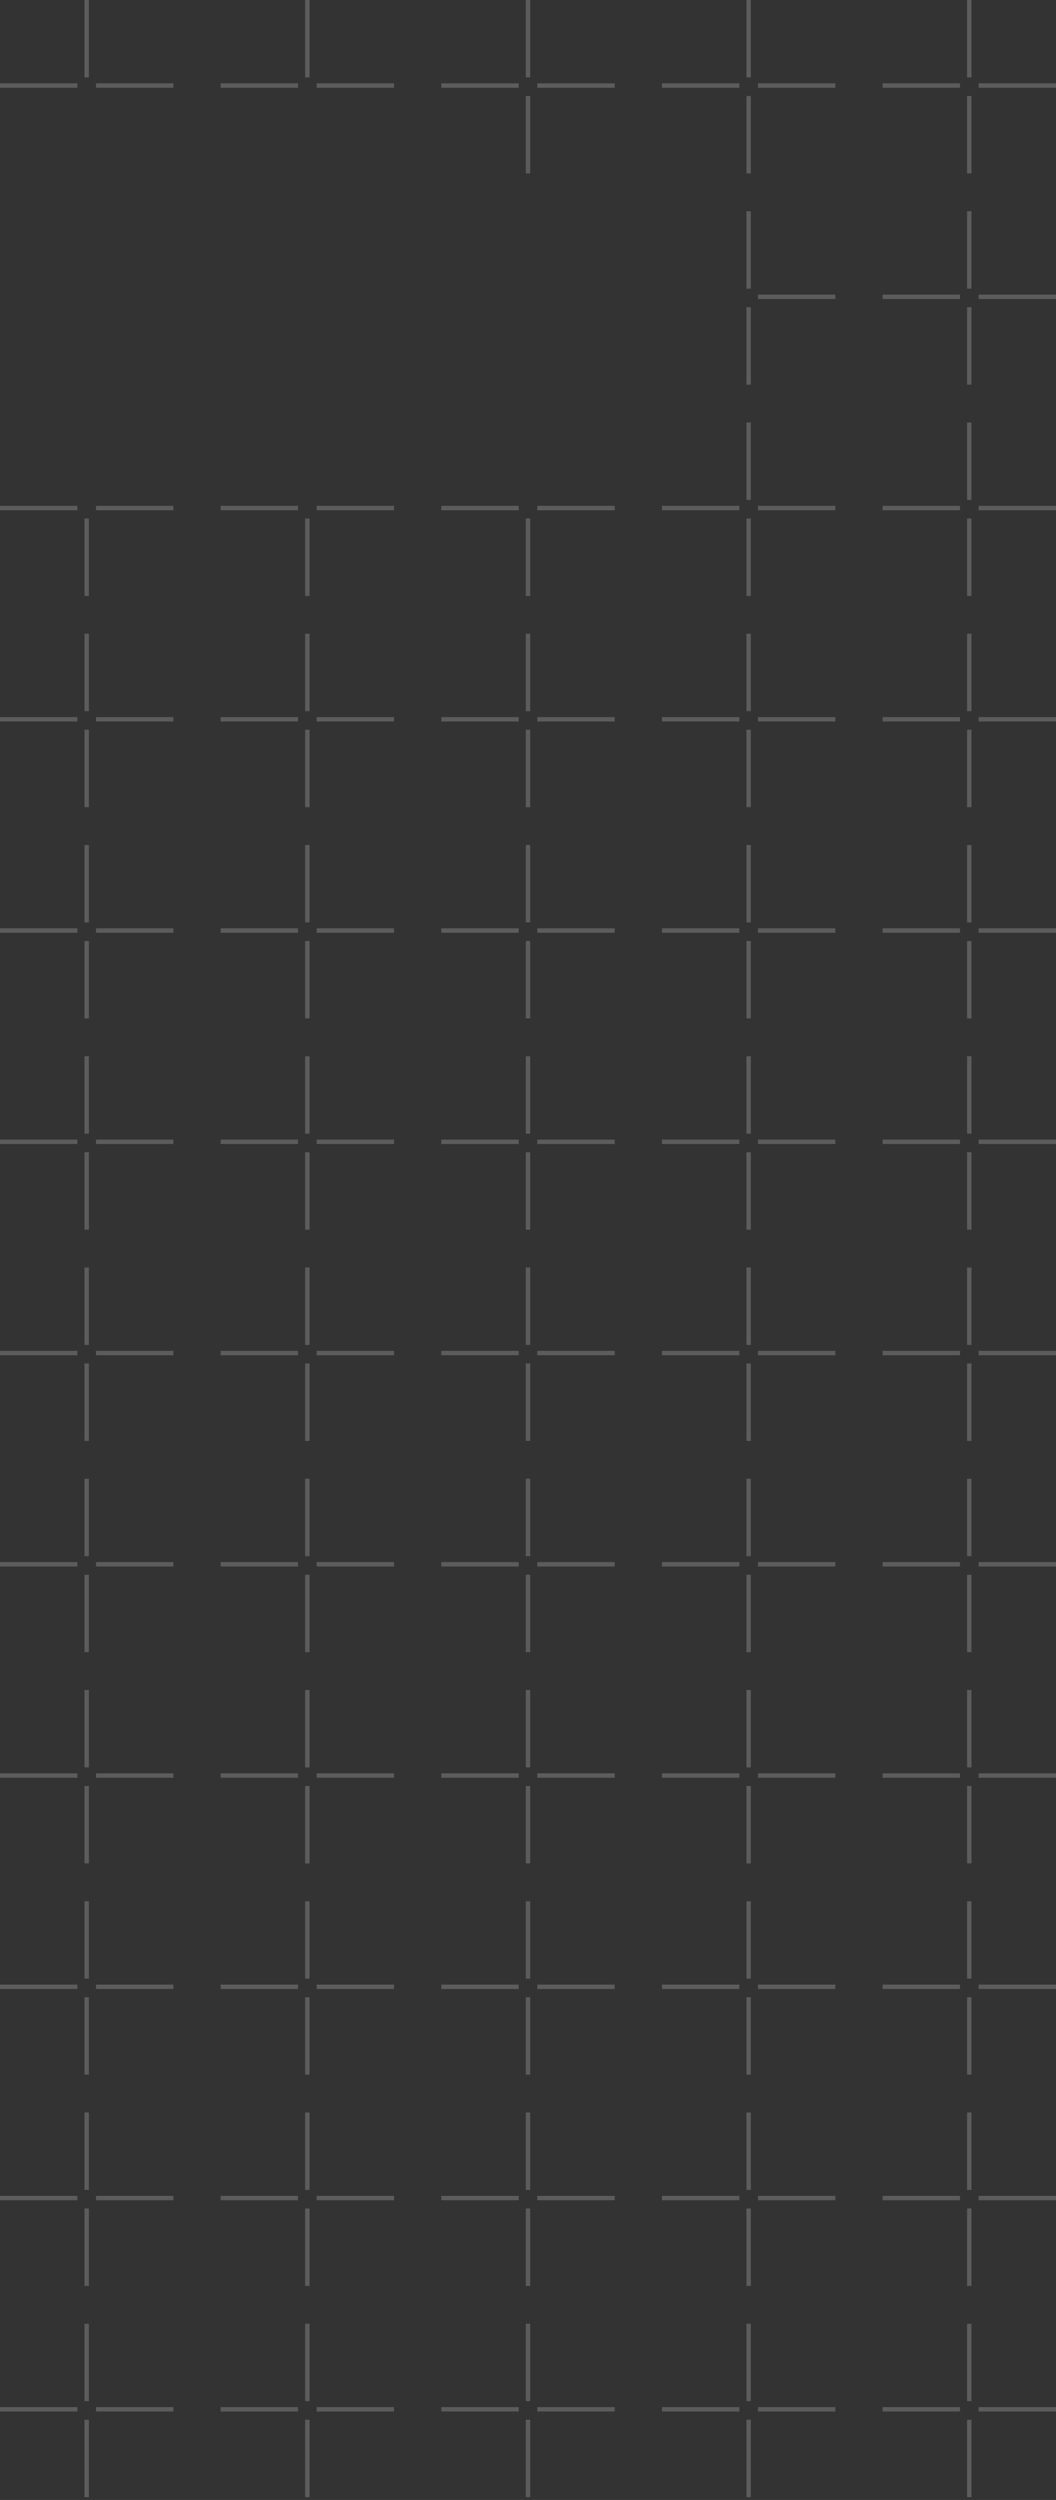 <svg viewBox="0 0 335 793" fill="none" xmlns="http://www.w3.org/2000/svg"><rect x="0" y="0" width="335" height="793" fill="#333333" stroke="none"/><path d="M27.504 0v24.558M0 27.137h24.558M30.453 27.137h24.558M97.5 0v24.558M69.996 27.137h24.558M100.449 27.137h24.558M167.5 0v24.558M167.5 30.452V55.01M139.996 27.137h24.558M170.449 27.137h24.558M237.496 0v24.558M237.496 30.452V55.01M209.992 27.137h24.558M240.445 27.137h24.558M307.492 0v24.558M307.492 30.452V55.01M279.988 27.137h24.558M310.441 27.137h24.558M237.496 67.01v24.558M237.496 97.461v24.558M240.445 94.146h24.558M307.492 67.01v24.558M307.492 97.461v24.558M279.988 94.146h24.558M310.441 94.146h24.558M27.504 164.471v24.558M0 161.156h24.558M30.453 161.156h24.558M97.5 164.471v24.558M69.996 161.156h24.558M100.449 161.156h24.558M167.5 164.471v24.558M139.996 161.156h24.558M170.449 161.156h24.558M237.496 134.019v24.558M237.496 164.471v24.558M209.992 161.156h24.558M240.445 161.156h24.558M307.492 134.019v24.558M307.492 164.471v24.558M279.988 161.156h24.558M310.441 161.156h24.558M27.504 201.029v24.558M27.504 231.48v24.558M0 228.165h24.558M30.453 228.165h24.558M97.5 201.029v24.558M97.5 231.48v24.558M69.996 228.165h24.558M100.449 228.165h24.558M167.5 201.029v24.558M167.5 231.48v24.558M139.996 228.165h24.558M170.449 228.165h24.558M237.496 201.029v24.558M237.496 231.48v24.558M209.992 228.165h24.558M240.445 228.165h24.558M307.492 201.029v24.558M307.492 231.48v24.558M279.988 228.165h24.558M310.441 228.165h24.558M27.504 268.038v24.558M27.504 298.49v24.558M0 295.175h24.558M30.453 295.175h24.558M97.5 268.038v24.558M97.5 298.49v24.558M69.996 295.175h24.558M100.449 295.175h24.558M167.5 268.038v24.558M167.5 298.49v24.558M139.996 295.175h24.558M170.449 295.175h24.558M237.496 268.038v24.558M237.496 298.49v24.558M209.992 295.175h24.558M240.445 295.175h24.558M307.492 268.038v24.558M307.492 298.49v24.558M279.988 295.175h24.558M310.441 295.175h24.558M27.504 335.048v24.558M27.504 365.5v24.558M0 362.185h24.558M30.453 362.185h24.558M97.5 335.048v24.558M97.5 365.5v24.558M69.996 362.185h24.558M100.449 362.185h24.558M167.5 335.048v24.558M167.5 365.5v24.558M139.996 362.185h24.558M170.449 362.185h24.558M237.496 335.048v24.558M237.496 365.5v24.558M209.992 362.185h24.558M240.445 362.185h24.558M307.492 335.048v24.558M307.492 365.5v24.558M279.988 362.185h24.558M310.441 362.185h24.558M27.504 402.058v24.558M27.504 432.509v24.558M0 429.194h24.558M30.453 429.194h24.558M97.5 402.058v24.558M97.5 432.509v24.558M69.996 429.194h24.558M100.449 429.194h24.558M167.5 402.058v24.558M167.5 432.509v24.558M139.996 429.194h24.558M170.449 429.194h24.558M237.496 402.058v24.558M237.496 432.509v24.558M209.992 429.194h24.558M240.445 429.194h24.558M307.492 402.058v24.558M307.492 432.509v24.558M279.988 429.194h24.558M310.441 429.194h24.558M27.504 469.067v24.558M27.504 499.519v24.558M0 496.204h24.558M30.453 496.204h24.558M97.5 469.067v24.558M97.5 499.519v24.558M69.996 496.204h24.558M100.449 496.204h24.558M167.5 469.067v24.558M167.5 499.519v24.558M139.996 496.204h24.558M170.449 496.204h24.558M237.496 469.067v24.558M237.496 499.519v24.558M209.992 496.204h24.558M240.445 496.204h24.558M307.492 469.067v24.558M307.492 499.519v24.558M279.988 496.204h24.558M310.441 496.204h24.558M27.504 536.077v24.558M27.504 566.529v24.558M0 563.213h24.558M30.453 563.213h24.558M97.5 536.077v24.558M97.5 566.529v24.558M69.996 563.213h24.558M100.449 563.213h24.558M167.5 536.077v24.558M167.5 566.529v24.558M139.996 563.213h24.558M170.449 563.213h24.558M237.496 536.077v24.558M237.496 566.529v24.558M209.992 563.213h24.558M240.445 563.213h24.558M307.492 536.077v24.558M307.492 566.529v24.558M279.988 563.213h24.558M310.441 563.213h24.558M27.504 603.087v24.558M27.504 633.538v24.558M0 630.223h24.558M30.453 630.223h24.558M97.5 603.087v24.558M97.5 633.538v24.558M69.996 630.223h24.558M100.449 630.223h24.558M167.5 603.087v24.558M167.5 633.538v24.558M139.996 630.223h24.558M170.449 630.223h24.558M237.496 603.087v24.558M237.496 633.538v24.558M209.992 630.223h24.558M240.445 630.223h24.558M307.492 603.087v24.558M307.492 633.538v24.558M279.988 630.223h24.558M310.441 630.223h24.558M27.504 670.096v24.558M27.504 700.548v24.558M0 697.233h24.558M30.453 697.233h24.558M97.5 670.096v24.558M97.5 700.548v24.558M69.996 697.233h24.558M100.449 697.233h24.558M167.5 670.096v24.558M167.5 700.548v24.558M139.996 697.233h24.558M170.449 697.233h24.558M237.496 670.096v24.558M237.496 700.548v24.558M209.992 697.233h24.558M240.445 697.233h24.558M307.492 670.096v24.558M307.492 700.548v24.558M279.988 697.233h24.558M310.441 697.233h24.558M27.504 737.106v24.558M27.504 767.557v24.558M0 764.242h24.558M30.453 764.242h24.558M97.5 737.106v24.558M97.5 767.557v24.558M69.996 764.242h24.558M100.449 764.242h24.558M167.5 737.106v24.558M167.5 767.557v24.558M139.996 764.242h24.558M170.449 764.242h24.558M237.496 737.106v24.558M237.496 767.557v24.558M209.992 764.242h24.558M240.445 764.242h24.558M307.492 737.106v24.558M307.492 767.557v24.558M279.988 764.242h24.558M310.441 764.242h24.558" stroke="#fff" stroke-opacity=".2" stroke-width="1.399"/></svg>
